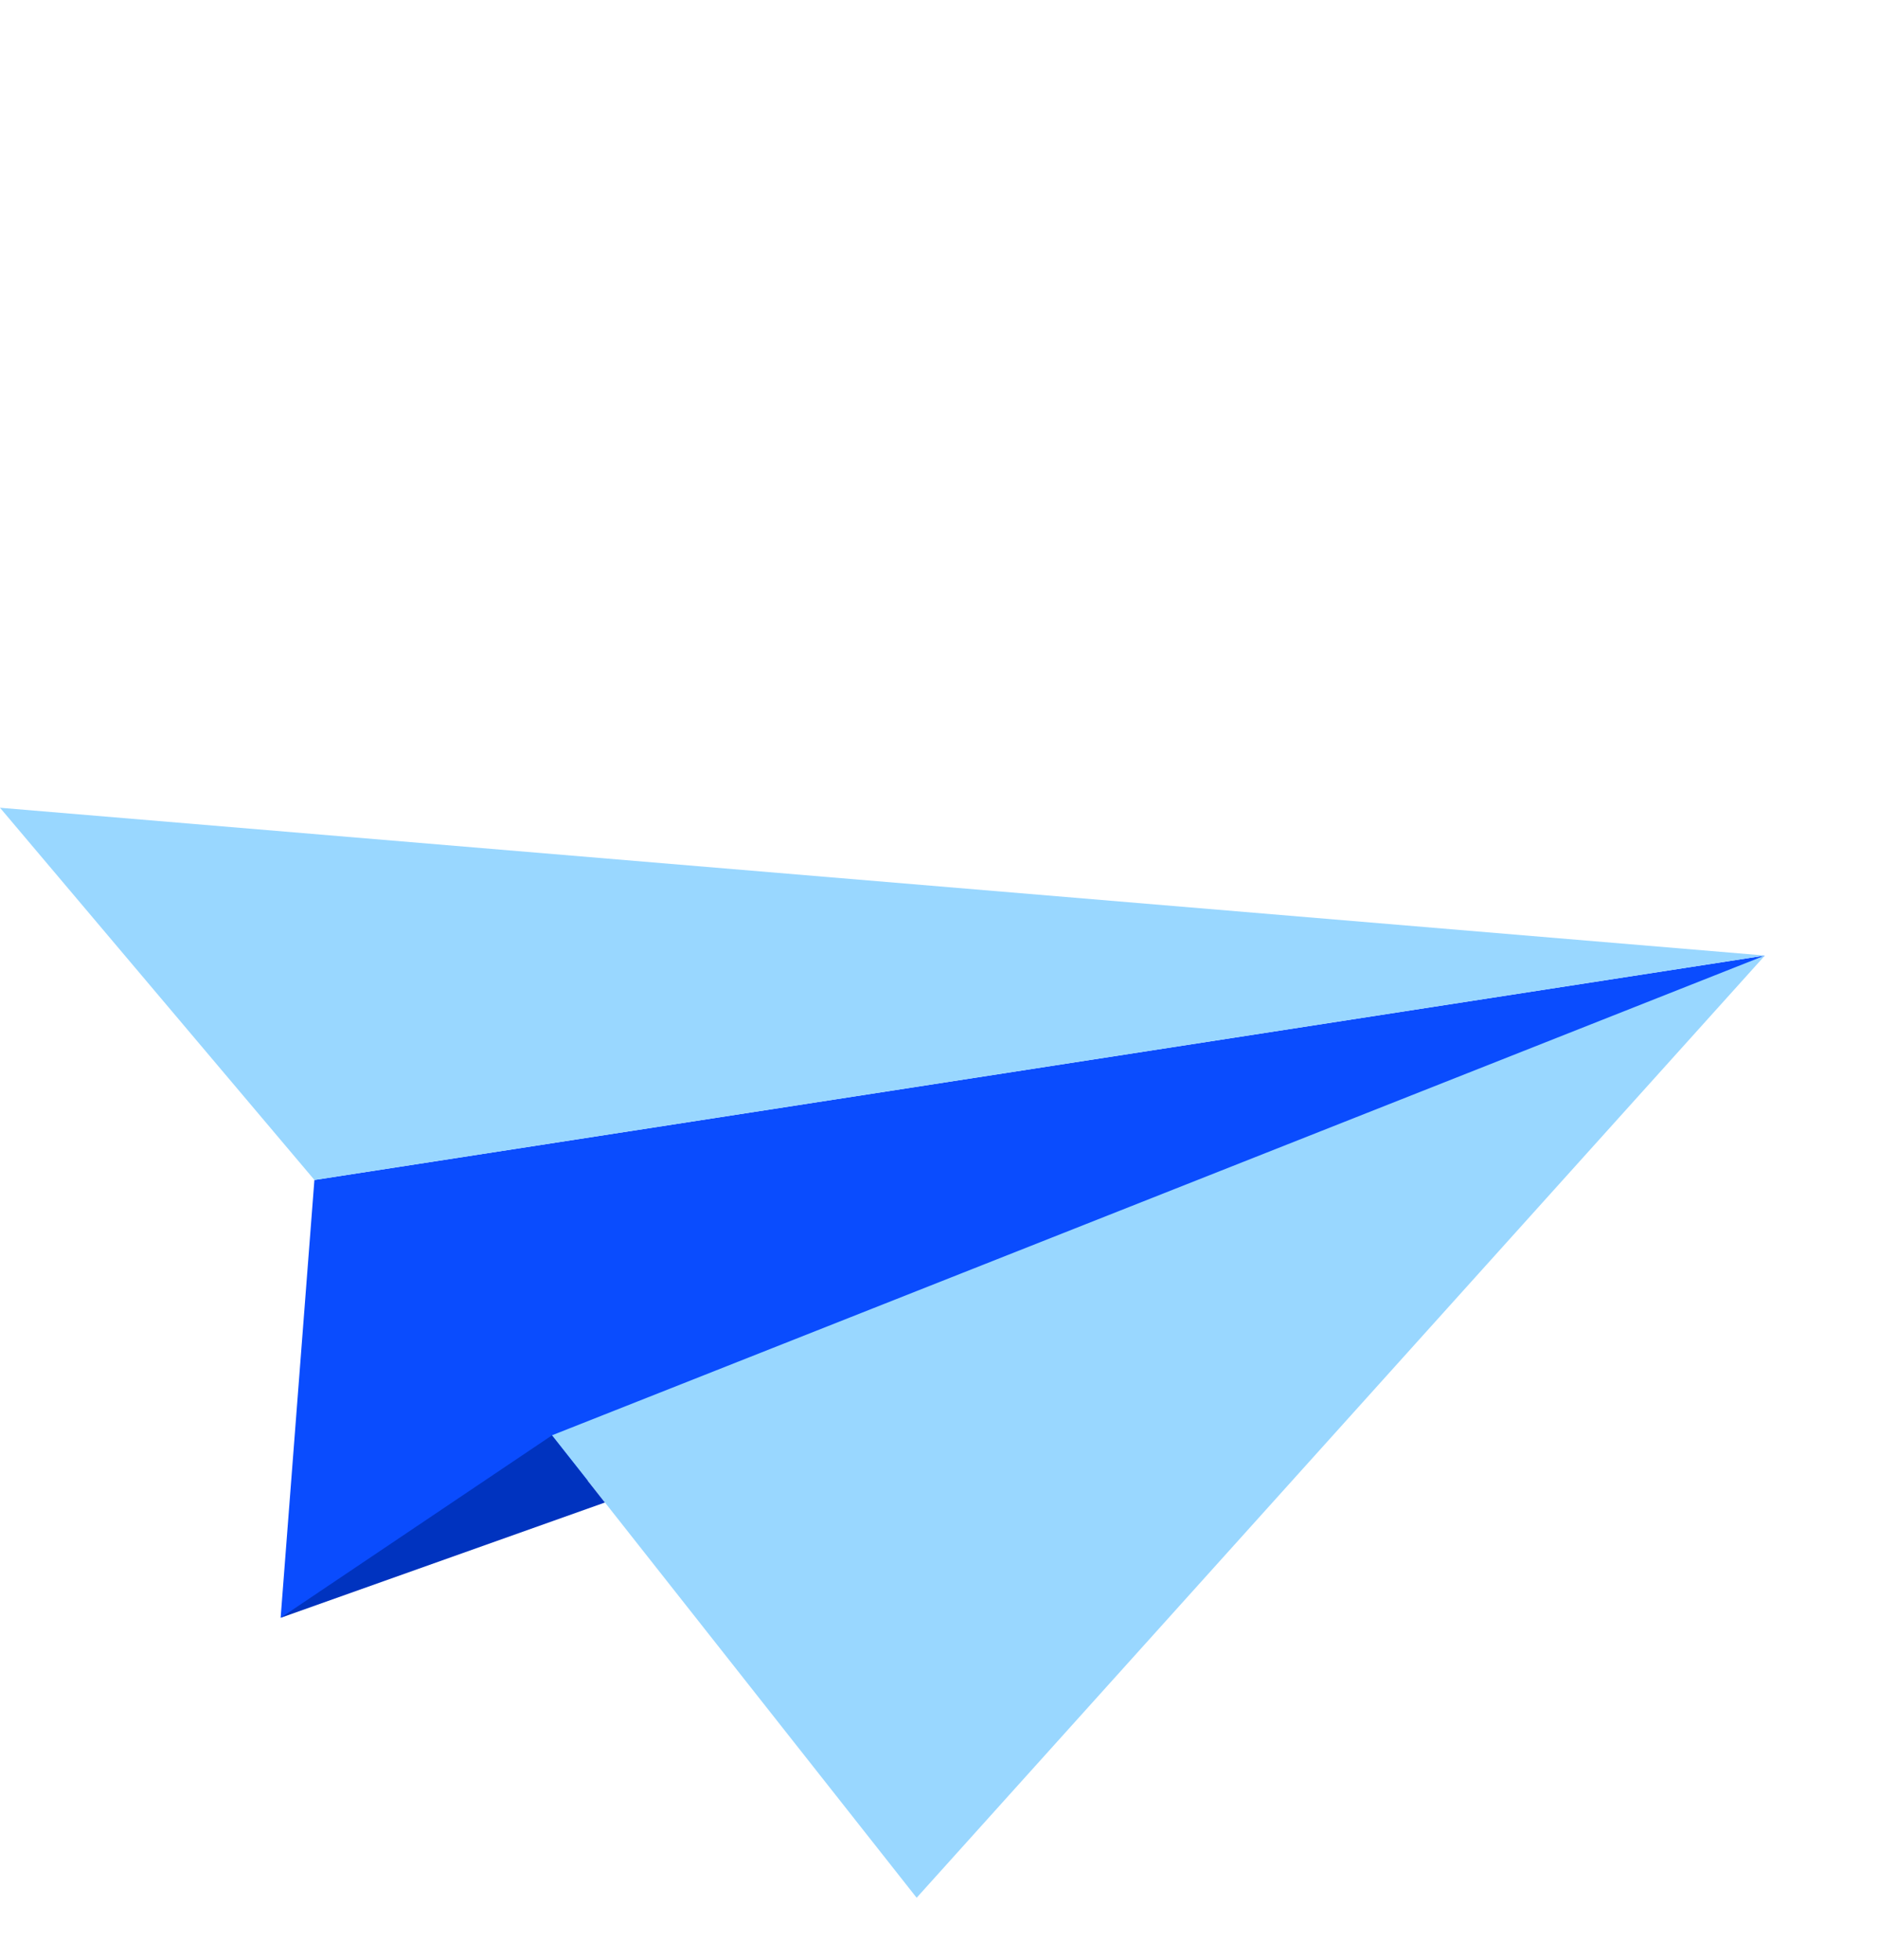 <svg xmlns="http://www.w3.org/2000/svg" width="62.669" height="65.412" viewBox="0 0 62.669 65.412">
  <defs>
    <style>.a {
      fill: #0a4cfe;
    }

    .b {
      fill: #99d7ff;
    }

    .c {
      fill: #0033bf;
    }</style>
  </defs>
  <g transform="matrix(0.766, -0.643, 0.643, 0.766, -7.817, 33.515)">
    <path class="a" d="M52.139,25.382,10.255,0,0,10.464Z" transform="translate(0 16.257)"/>
    <path class="b" d="M0,19.641.6,0,41.891,13.76Z" transform="translate(10.249 27.878)"/>
    <path class="b" d="M0,0,41.935,41.639.051,16.257Z" transform="translate(10.205)"/>
    <path class="c" d="M0,0,10.847,1.158,10.76,4.01Z" transform="translate(0 26.721)"/>
  </g>
</svg>
